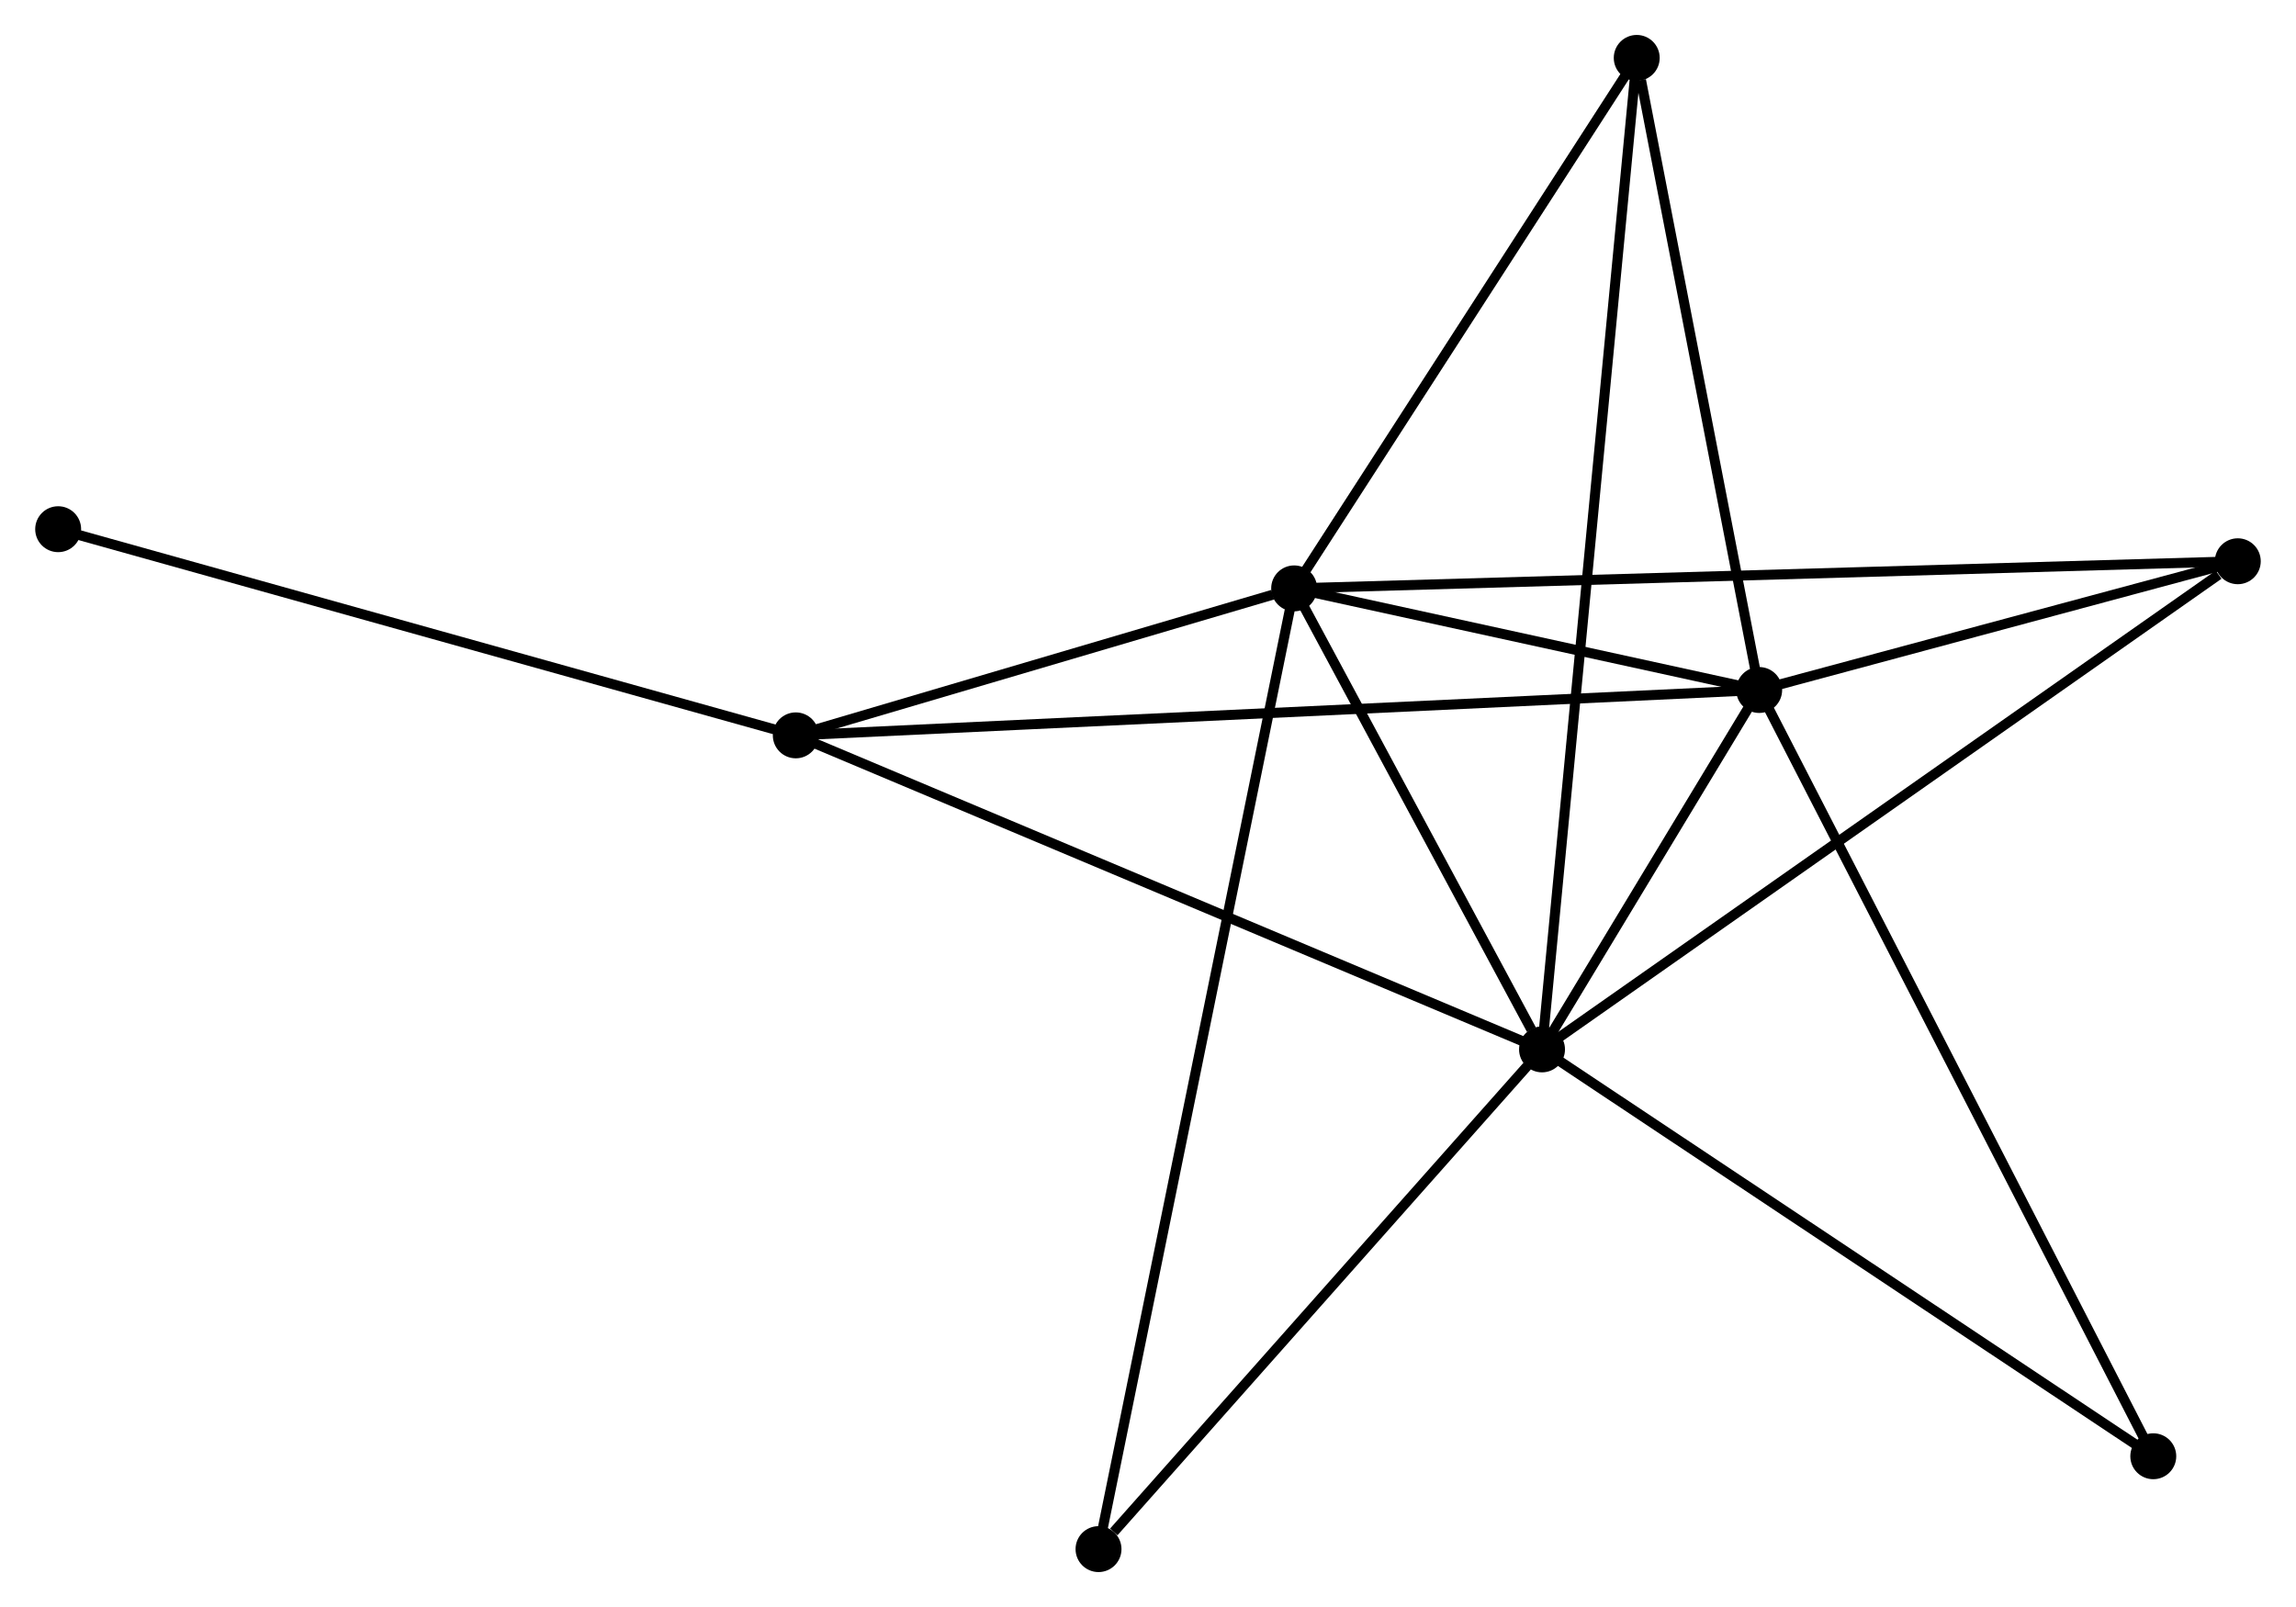 <?xml version="1.0" encoding="UTF-8" standalone="no"?>
<!DOCTYPE svg PUBLIC "-//W3C//DTD SVG 1.1//EN"
 "http://www.w3.org/Graphics/SVG/1.1/DTD/svg11.dtd">
<!-- Generated by graphviz version 2.36.0 (20140111.2315)
 -->
<!-- Title: %3 Pages: 1 -->
<svg width="230pt" height="161pt"
 viewBox="0.00 0.00 229.92 160.98" xmlns="http://www.w3.org/2000/svg" xmlns:xlink="http://www.w3.org/1999/xlink">
<g id="graph0" class="graph" transform="scale(1 1) rotate(0) translate(4 156.982)">
<title>%3</title>
<!-- 0 -->
<g id="node1" class="node"><title>0</title>
<ellipse fill="black" stroke="black" cx="150.426" cy="-51.86" rx="1.8" ry="1.8"/>
</g>
<!-- 1 -->
<g id="node2" class="node"><title>1</title>
<ellipse fill="black" stroke="black" cx="125.599" cy="-98.041" rx="1.8" ry="1.8"/>
</g>
<!-- 0&#45;&#45;1 -->
<g id="edge1" class="edge"><title>0&#45;&#45;1</title>
<path fill="none" stroke="black" d="M149.359,-53.845C145.275,-61.441 130.663,-88.622 126.634,-96.116"/>
</g>
<!-- 2 -->
<g id="node3" class="node"><title>2</title>
<ellipse fill="black" stroke="black" cx="172.177" cy="-87.862" rx="1.8" ry="1.8"/>
</g>
<!-- 0&#45;&#45;2 -->
<g id="edge2" class="edge"><title>0&#45;&#45;2</title>
<path fill="none" stroke="black" d="M151.36,-53.407C154.873,-59.221 167.277,-79.753 171.068,-86.027"/>
</g>
<!-- 3 -->
<g id="node4" class="node"><title>3</title>
<ellipse fill="black" stroke="black" cx="75.681" cy="-83.318" rx="1.8" ry="1.8"/>
</g>
<!-- 0&#45;&#45;3 -->
<g id="edge3" class="edge"><title>0&#45;&#45;3</title>
<path fill="none" stroke="black" d="M148.578,-52.638C138.237,-56.99 87.636,-78.286 77.464,-82.567"/>
</g>
<!-- 4 -->
<g id="node5" class="node"><title>4</title>
<ellipse fill="black" stroke="black" cx="220.115" cy="-100.759" rx="1.8" ry="1.8"/>
</g>
<!-- 0&#45;&#45;4 -->
<g id="edge4" class="edge"><title>0&#45;&#45;4</title>
<path fill="none" stroke="black" d="M152.148,-53.069C161.706,-59.775 208.151,-92.364 218.197,-99.413"/>
</g>
<!-- 5 -->
<g id="node6" class="node"><title>5</title>
<ellipse fill="black" stroke="black" cx="159.912" cy="-151.182" rx="1.8" ry="1.8"/>
</g>
<!-- 0&#45;&#45;5 -->
<g id="edge5" class="edge"><title>0&#45;&#45;5</title>
<path fill="none" stroke="black" d="M150.624,-53.935C151.858,-66.861 158.483,-136.226 159.715,-149.119"/>
</g>
<!-- 6 -->
<g id="node7" class="node"><title>6</title>
<ellipse fill="black" stroke="black" cx="106.004" cy="-1.8" rx="1.8" ry="1.8"/>
</g>
<!-- 0&#45;&#45;6 -->
<g id="edge6" class="edge"><title>0&#45;&#45;6</title>
<path fill="none" stroke="black" d="M148.948,-50.195C142.203,-42.594 114.383,-11.242 107.533,-3.523"/>
</g>
<!-- 7 -->
<g id="node8" class="node"><title>7</title>
<ellipse fill="black" stroke="black" cx="211.651" cy="-11.103" rx="1.8" ry="1.8"/>
</g>
<!-- 0&#45;&#45;7 -->
<g id="edge7" class="edge"><title>0&#45;&#45;7</title>
<path fill="none" stroke="black" d="M151.939,-50.853C160.336,-45.263 201.14,-18.1 209.966,-12.225"/>
</g>
<!-- 1&#45;&#45;2 -->
<g id="edge8" class="edge"><title>1&#45;&#45;2</title>
<path fill="none" stroke="black" d="M127.6,-97.604C135.262,-95.93 162.676,-89.938 170.235,-88.286"/>
</g>
<!-- 1&#45;&#45;3 -->
<g id="edge9" class="edge"><title>1&#45;&#45;3</title>
<path fill="none" stroke="black" d="M123.454,-97.409C115.243,-94.987 85.863,-86.321 77.763,-83.932"/>
</g>
<!-- 1&#45;&#45;4 -->
<g id="edge10" class="edge"><title>1&#45;&#45;4</title>
<path fill="none" stroke="black" d="M127.573,-98.098C139.873,-98.452 205.883,-100.35 218.152,-100.702"/>
</g>
<!-- 1&#45;&#45;5 -->
<g id="edge11" class="edge"><title>1&#45;&#45;5</title>
<path fill="none" stroke="black" d="M126.741,-99.81C131.95,-107.878 153.44,-141.159 158.731,-149.353"/>
</g>
<!-- 1&#45;&#45;6 -->
<g id="edge12" class="edge"><title>1&#45;&#45;6</title>
<path fill="none" stroke="black" d="M125.19,-96.031C122.64,-83.507 108.955,-16.292 106.411,-3.799"/>
</g>
<!-- 2&#45;&#45;3 -->
<g id="edge13" class="edge"><title>2&#45;&#45;3</title>
<path fill="none" stroke="black" d="M170.161,-87.767C157.603,-87.175 90.211,-84.002 77.686,-83.412"/>
</g>
<!-- 2&#45;&#45;4 -->
<g id="edge14" class="edge"><title>2&#45;&#45;4</title>
<path fill="none" stroke="black" d="M174.236,-88.416C182.122,-90.537 210.337,-98.128 218.116,-100.221"/>
</g>
<!-- 2&#45;&#45;5 -->
<g id="edge15" class="edge"><title>2&#45;&#45;5</title>
<path fill="none" stroke="black" d="M171.823,-89.688C170.063,-98.773 162.264,-139.04 160.341,-148.965"/>
</g>
<!-- 2&#45;&#45;7 -->
<g id="edge16" class="edge"><title>2&#45;&#45;7</title>
<path fill="none" stroke="black" d="M173.001,-86.258C178.094,-76.355 205.234,-23.582 210.694,-12.964"/>
</g>
<!-- 8 -->
<g id="node9" class="node"><title>8</title>
<ellipse fill="black" stroke="black" cx="1.8" cy="-103.97" rx="1.8" ry="1.8"/>
</g>
<!-- 3&#45;&#45;8 -->
<g id="edge17" class="edge"><title>3&#45;&#45;8</title>
<path fill="none" stroke="black" d="M73.855,-83.828C63.633,-86.686 13.617,-100.667 3.562,-103.477"/>
</g>
</g>
</svg>
